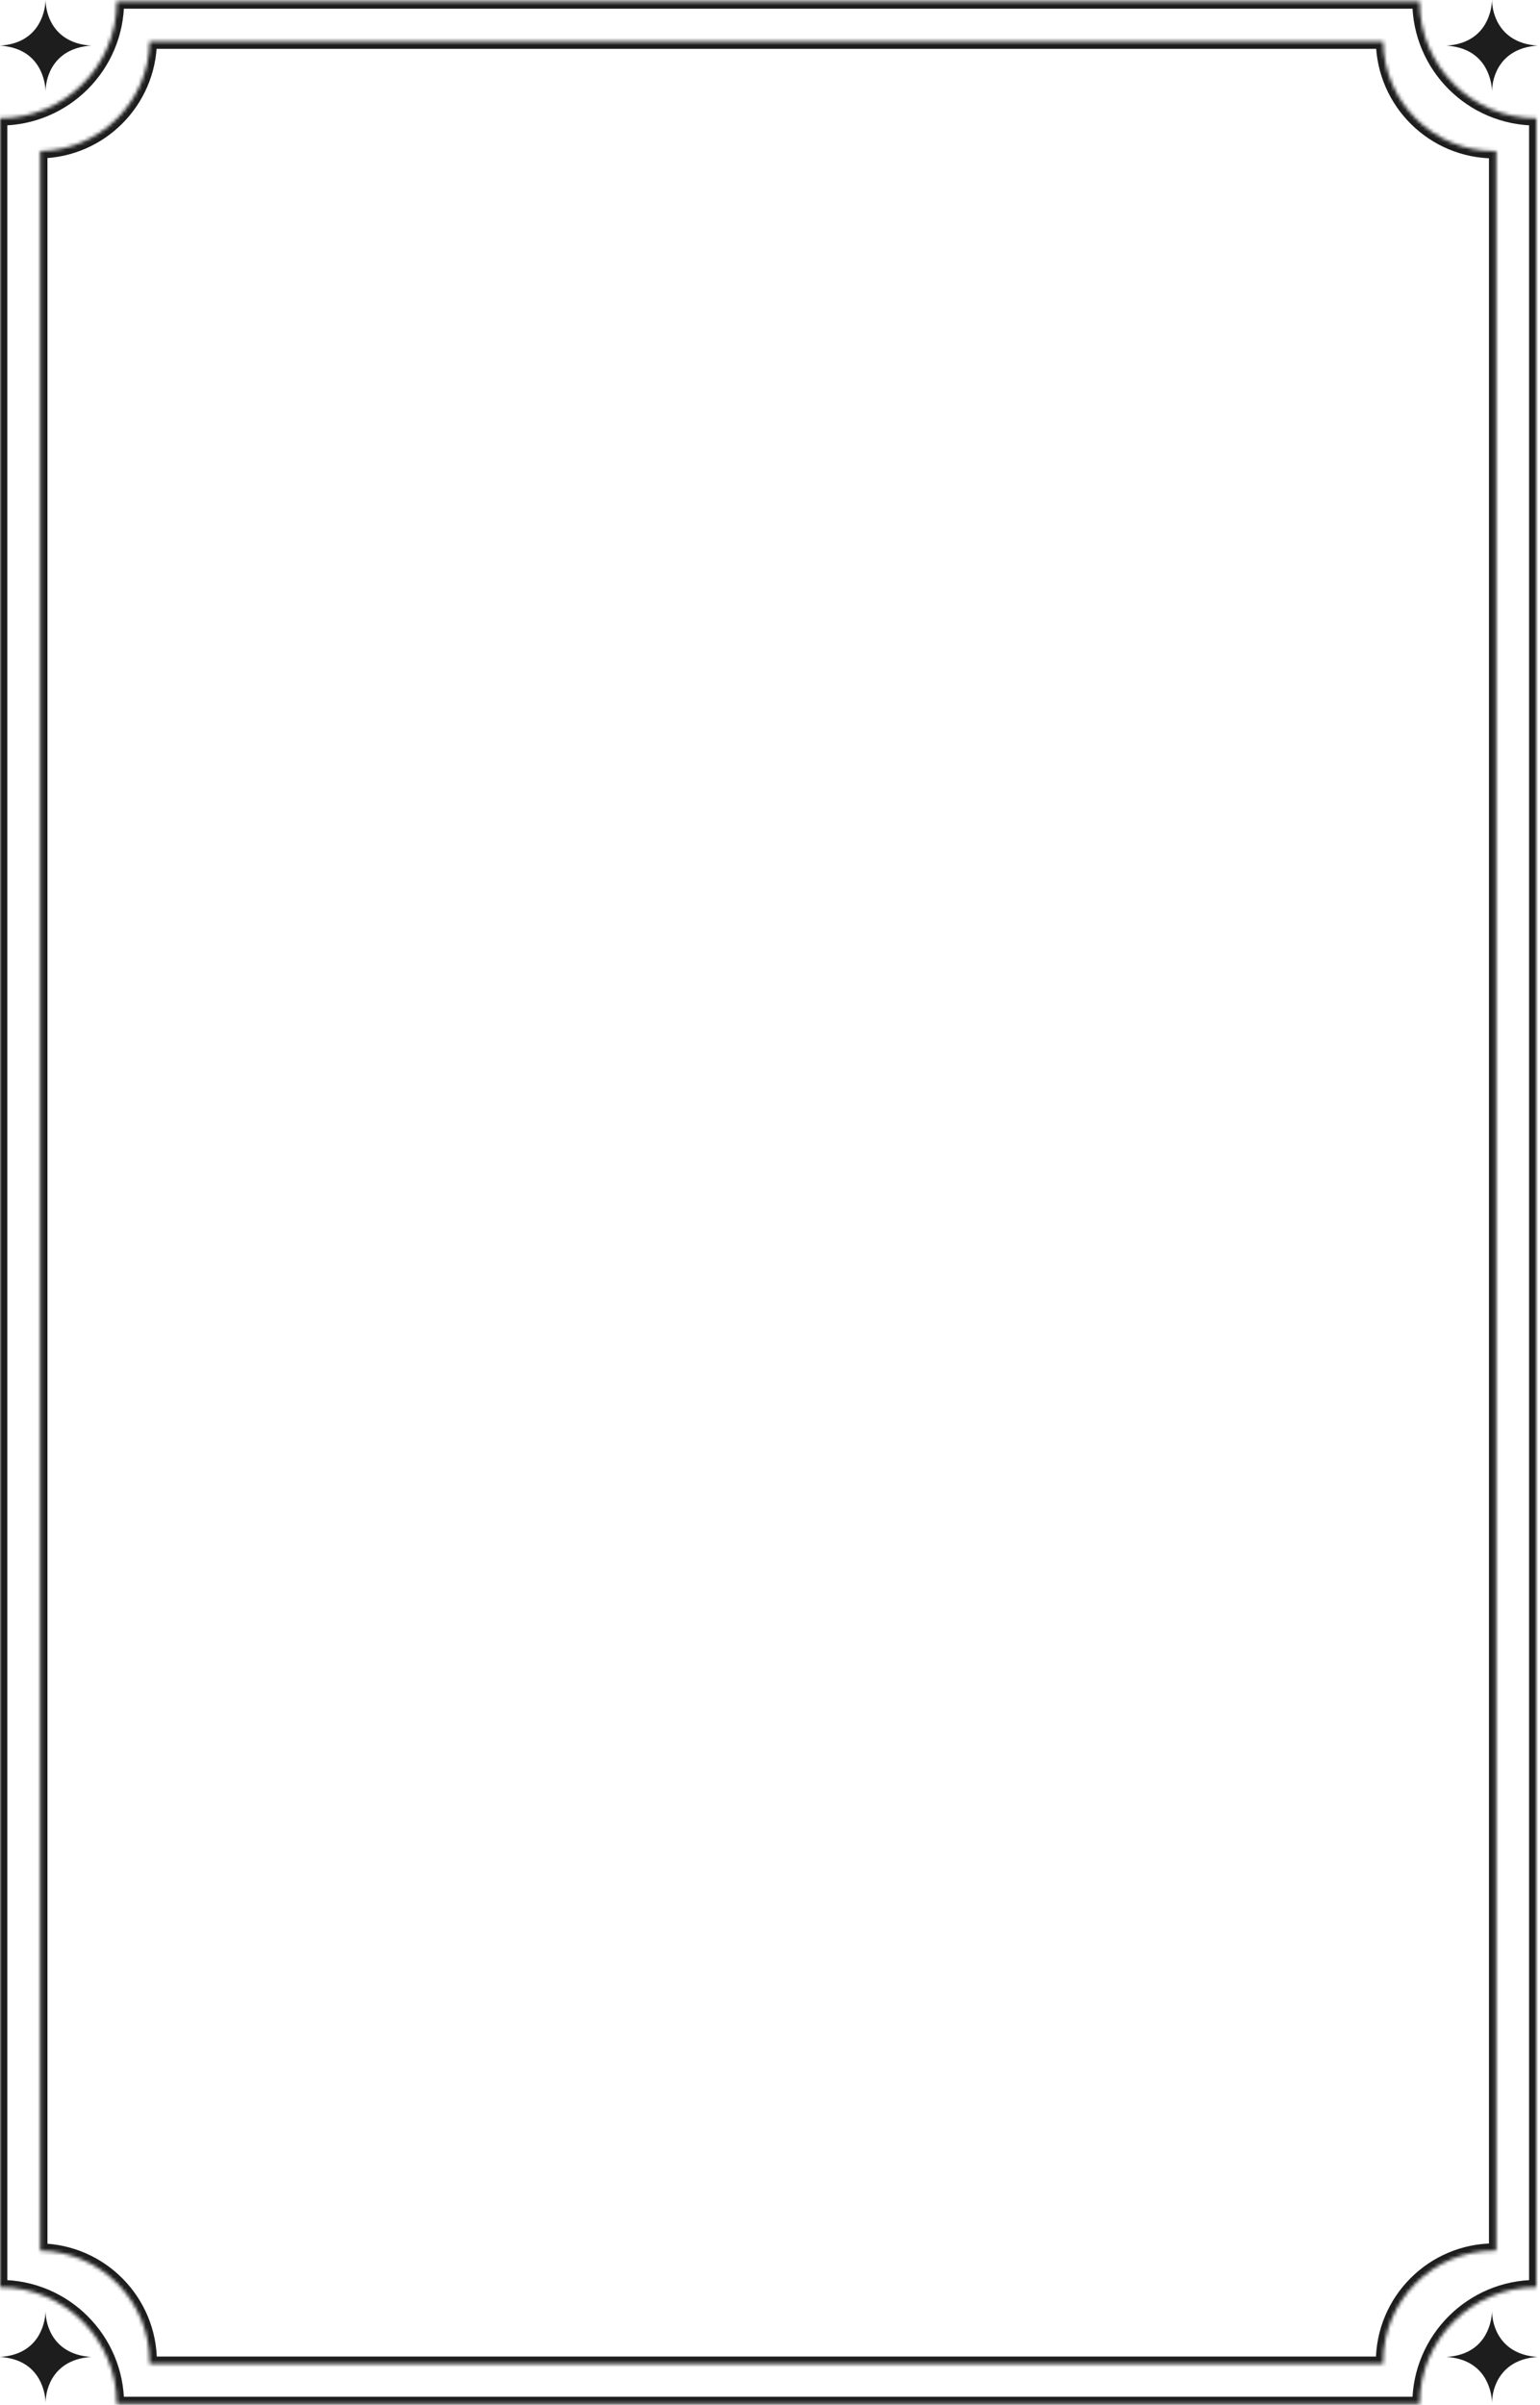 <svg width="428" height="668" viewBox="0 0 428 668" fill="none" xmlns="http://www.w3.org/2000/svg">
<path d="M25.358 12.678C14.935 12.022 12.678 4 12.678 0C12.5 4 10.424 12.022 0.002 12.678C10.424 13.334 12.5 21.356 12.678 25.356C12.678 21.356 14.935 13.334 25.358 12.678Z" fill="#1D1D1D"/>
<path d="M427.358 12.678C416.935 12.022 414.678 4 414.678 0C414.5 4 412.424 12.022 402.002 12.678C412.424 13.334 414.5 21.356 414.678 25.356C414.678 21.356 416.935 13.334 427.358 12.678Z" fill="#1D1D1D"/>
<path d="M25.358 654.678C14.935 654.022 12.678 646 12.678 642C12.5 646 10.424 654.022 0.002 654.678C10.424 655.334 12.5 663.356 12.678 667.356C12.678 663.356 14.935 655.334 25.358 654.678Z" fill="#1D1D1D"/>
<path d="M427.358 654.678C416.935 654.022 414.678 646 414.678 642C414.5 646 412.424 654.022 402.002 654.678C412.424 655.334 414.5 663.356 414.678 667.356C414.678 663.356 416.935 655.334 427.358 654.678Z" fill="#1D1D1D"/>
<mask id="path-5-inside-1_369_3107" fill="white">
<path fill-rule="evenodd" clip-rule="evenodd" d="M394.539 0.389H32.458C32.458 18.313 17.927 32.843 0.003 32.843H0V635.305C0.001 635.305 0.002 635.305 0.003 635.305C17.927 635.305 32.458 649.836 32.458 667.76H394.539C394.539 649.836 409.07 635.305 426.995 635.305H426.995V32.843H426.995C409.07 32.843 394.54 18.313 394.539 0.389Z"/>
</mask>
<path d="M32.458 0.389V-1.64H30.43L30.43 0.389L32.458 0.389ZM394.539 0.389L396.568 0.389L396.567 -1.64H394.539V0.389ZM0 32.843V30.815H-2.028V32.843H0ZM0 635.305H-2.028V637.333H0V635.305ZM32.458 667.76H30.43V669.789H32.458V667.76ZM394.539 667.76V669.789H396.568V667.76H394.539ZM426.995 635.305V637.333H429.024V635.305H426.995ZM426.995 32.843H429.024V30.815H426.995V32.843ZM32.458 2.417H394.539V-1.64H32.458V2.417ZM0.003 34.872C19.047 34.872 34.486 19.433 34.487 0.389L30.43 0.389C30.429 17.193 16.807 30.815 0.003 30.815V34.872ZM0 34.872H0.003V30.815H0V34.872ZM2.028 635.305V32.843H-2.028V635.305H2.028ZM0 637.333C1.67885e-06 637.333 3.3577e-06 637.333 5.03655e-06 637.333C6.7154e-06 637.333 8.39425e-06 637.333 1.00731e-05 637.333C1.17519e-05 637.333 1.34308e-05 637.333 1.51096e-05 637.333C1.67885e-05 637.333 1.84673e-05 637.333 2.01462e-05 637.333C2.1825e-05 637.333 2.35039e-05 637.333 2.51827e-05 637.333C2.68616e-05 637.333 2.85404e-05 637.333 3.02193e-05 637.333C3.18981e-05 637.333 3.3577e-05 637.333 3.52558e-05 637.333C3.69347e-05 637.333 3.86135e-05 637.333 4.02924e-05 637.333C4.19712e-05 637.333 4.36501e-05 637.333 4.53289e-05 637.333C4.70078e-05 637.333 4.86866e-05 637.333 5.03655e-05 637.333C5.20443e-05 637.333 5.37232e-05 637.333 5.5402e-05 637.333C5.70809e-05 637.333 5.87597e-05 637.333 6.04386e-05 637.333C6.21174e-05 637.333 6.37963e-05 637.333 6.54751e-05 637.333C6.7154e-05 637.333 6.88328e-05 637.333 7.05117e-05 637.333C7.21905e-05 637.333 7.38694e-05 637.333 7.55482e-05 637.333C7.72271e-05 637.333 7.89059e-05 637.333 8.05848e-05 637.333C8.22636e-05 637.333 8.39425e-05 637.333 8.56213e-05 637.333C8.73002e-05 637.333 8.8979e-05 637.333 9.06579e-05 637.333C9.23367e-05 637.333 9.40156e-05 637.333 9.56944e-05 637.333C9.73733e-05 637.333 9.90521e-05 637.333 0 637.333C0 637.333 0 637.333 0 637.333C0 637.333 0 637.333 0 637.333C0 637.333 0 637.333 0 637.333C0 637.333 0 637.333 0 637.333C0 637.333 0 637.333 0 637.333C0 637.333 0 637.333 0 637.333C0 637.333 0 637.333 0 637.333C0 637.333 0 637.333 0 637.333C0 637.333 0 637.333 0 637.333C0 637.333 0 637.333 0 637.333C0 637.333 0 637.333 0 637.333C0 637.333 0 637.333 0 637.333C0 637.333 0 637.333 0 637.333C0 637.333 0 637.333 0 637.333C0 637.333 0 637.333 0 637.333C0 637.333 0 637.333 0 637.333C0 637.333 0 637.333 0 637.333C0 637.333 0 637.333 0 637.333C0 637.333 0 637.333 0 637.333C0 637.333 0 637.333 0 637.333C0 637.333 0 637.333 0 637.333C0 637.333 0 637.333 0 637.333C0 637.333 0 637.333 0 637.333C0 637.333 0 637.333 0 637.333C0 637.333 0 637.333 0 637.333C0 637.333 0 637.333 0 637.333C0 637.333 0 637.333 0 637.333C0 637.333 0 637.333 0 637.333C0 637.333 0 637.333 0 637.333C0 637.333 0 637.333 0 637.333C0 637.333 0 637.333 0 637.333C0 637.333 0 637.333 0 637.333C0 637.333 0 637.333 0 637.333C0 637.333 0 637.333 0 637.333C0 637.333 0 637.333 0 637.333C0 637.333 0 637.333 0 637.333C0 637.333 0 637.333 0 637.333C0 637.333 0 637.333 0 637.333C0 637.333 0 637.333 0 637.333C0 637.333 0 637.333 0 637.333C0 637.333 0 637.333 0 637.333C0 637.333 0 637.333 0 637.333C0 637.333 0 637.333 0 637.333C0 637.333 0 637.333 0 637.333C0 637.333 0 637.333 0 637.333C0 637.333 0 637.333 0 637.333C0 637.333 0 637.333 0 637.333C0 637.333 0 637.333 0 637.333C0 637.333 0 637.333 0 637.333C0 637.333 0 637.333 0 637.333C0 637.333 0 637.333 0 637.333C0 637.333 0 637.333 0 637.333C0 637.333 0 637.333 0 637.333C0 637.333 0 637.333 0 637.333C0 637.333 0 637.333 0 637.333C0 637.333 0 637.333 0 637.333C0 637.333 0 637.333 0 637.333C0 637.333 0 637.333 0 637.333C0 637.333 0 637.333 0 637.333C0 637.333 0 637.333 0 637.333C0 637.333 0 637.333 0 637.333C0 637.333 0 637.333 0 637.333C0 637.333 0 637.333 0 637.333C0 637.333 0 637.333 0 637.333C0 637.333 0 637.333 0 637.333C0 637.333 0 637.333 0 637.333C0 637.333 0 637.333 0 637.333C0 637.333 0 637.333 0 637.333C0 637.333 0 637.333 0 637.333C0 637.333 0 637.333 0 637.333C0 637.333 0 637.333 0 637.333C0 637.333 0 637.333 0 637.333C0 637.333 0 637.333 0 637.333C0 637.333 0 637.333 0 637.333C0 637.333 0 637.333 0 637.333C0 637.333 0 637.333 0 637.333C0 637.333 0 637.333 0 637.333C0 637.333 0 637.333 0 637.333C0 637.333 0 637.333 0 637.333C0.001 637.333 0.001 637.333 0.001 637.333C0.001 637.333 0.001 637.333 0.001 637.333C0.001 637.333 0.001 637.333 0.001 637.333C0.001 637.333 0.001 637.333 0.001 637.333C0.001 637.333 0.001 637.333 0.001 637.333C0.001 637.333 0.001 637.333 0.001 637.333C0.001 637.333 0.001 637.333 0.001 637.333C0.001 637.333 0.001 637.333 0.001 637.333C0.001 637.333 0.001 637.333 0.001 637.333C0.001 637.333 0.001 637.333 0.001 637.333C0.001 637.333 0.001 637.333 0.001 637.333C0.001 637.333 0.001 637.333 0.001 637.333C0.001 637.333 0.001 637.333 0.001 637.333C0.001 637.333 0.001 637.333 0.001 637.333C0.001 637.333 0.001 637.333 0.001 637.333C0.001 637.333 0.001 637.333 0.001 637.333C0.001 637.333 0.001 637.333 0.001 637.333C0.001 637.333 0.001 637.333 0.001 637.333C0.001 637.333 0.001 637.333 0.001 637.333C0.001 637.333 0.001 637.333 0.001 637.333C0.001 637.333 0.001 637.333 0.001 637.333C0.001 637.333 0.001 637.333 0.001 637.333C0.001 637.333 0.001 637.333 0.001 637.333C0.001 637.333 0.001 637.333 0.001 637.333C0.001 637.333 0.001 637.333 0.001 637.333C0.001 637.333 0.001 637.333 0.001 637.333C0.001 637.333 0.001 637.333 0.001 637.333C0.001 637.333 0.001 637.333 0.001 637.333C0.001 637.333 0.001 637.333 0.001 637.333C0.001 637.333 0.001 637.333 0.001 637.333C0.001 637.333 0.001 637.333 0.001 637.333C0.001 637.333 0.001 637.333 0.001 637.333C0.001 637.333 0.001 637.333 0.001 637.333C0.001 637.333 0.001 637.333 0.001 637.333C0.001 637.333 0.001 637.333 0.001 637.333C0.001 637.333 0.001 637.333 0.001 637.333C0.001 637.333 0.001 637.333 0.001 637.333C0.001 637.333 0.001 637.333 0.001 637.333C0.001 637.333 0.001 637.333 0.001 637.333C0.001 637.333 0.001 637.333 0.001 637.333C0.001 637.333 0.001 637.333 0.001 637.333C0.001 637.333 0.001 637.333 0.001 637.333C0.001 637.333 0.001 637.333 0.001 637.333C0.001 637.333 0.001 637.333 0.001 637.333C0.001 637.333 0.001 637.333 0.001 637.333C0.001 637.333 0.001 637.333 0.001 637.333C0.001 637.333 0.001 637.333 0.001 637.333C0.001 637.333 0.001 637.333 0.001 637.333C0.001 637.333 0.001 637.333 0.001 637.333C0.001 637.333 0.001 637.333 0.001 637.333C0.001 637.333 0.001 637.333 0.001 637.333C0.001 637.333 0.001 637.333 0.001 637.333C0.001 637.333 0.001 637.333 0.001 637.333C0.001 637.333 0.001 637.333 0.001 637.333C0.001 637.333 0.001 637.333 0.001 637.333C0.001 637.333 0.001 637.333 0.001 637.333C0.001 637.333 0.001 637.333 0.001 637.333C0.001 637.333 0.001 637.333 0.001 637.333C0.001 637.333 0.001 637.333 0.001 637.333C0.001 637.333 0.001 637.333 0.001 637.333C0.001 637.333 0.001 637.333 0.001 637.333C0.001 637.333 0.001 637.333 0.001 637.333C0.001 637.333 0.001 637.333 0.001 637.333C0.001 637.333 0.001 637.333 0.001 637.333C0.001 637.333 0.001 637.333 0.001 637.333C0.001 637.333 0.001 637.333 0.001 637.333C0.001 637.333 0.001 637.333 0.001 637.333C0.001 637.333 0.001 637.333 0.001 637.333C0.001 637.333 0.001 637.333 0.001 637.333C0.001 637.333 0.001 637.333 0.001 637.333C0.001 637.333 0.001 637.333 0.001 637.333C0.001 637.333 0.001 637.333 0.001 637.333C0.001 637.333 0.001 637.333 0.001 637.333C0.001 637.333 0.001 637.333 0.001 637.333C0.001 637.333 0.001 637.333 0.001 637.333C0.001 637.333 0.001 637.333 0.001 637.333C0.001 637.333 0.001 637.333 0.001 637.333C0.001 637.333 0.001 637.333 0.001 637.333C0.001 637.333 0.001 637.333 0.001 637.333C0.001 637.333 0.001 637.333 0.001 637.333C0.001 637.333 0.001 637.333 0.001 637.333C0.001 637.333 0.001 637.333 0.001 637.333C0.001 637.333 0.001 637.333 0.001 637.333C0.001 637.333 0.001 637.333 0.001 637.333C0.001 637.333 0.001 637.333 0.001 637.333C0.001 637.333 0.001 637.333 0.001 637.333C0.001 637.333 0.001 637.333 0.001 637.333C0.001 637.333 0.001 637.333 0.001 637.333C0.001 637.333 0.001 637.333 0.001 637.333C0.001 637.333 0.001 637.333 0.001 637.333C0.001 637.333 0.001 637.333 0.001 637.333C0.001 637.333 0.001 637.333 0.001 637.333C0.001 637.333 0.001 637.333 0.001 637.333C0.001 637.333 0.001 637.333 0.001 637.333C0.001 637.333 0.001 637.333 0.001 637.333C0.001 637.333 0.001 637.333 0.001 637.333C0.001 637.333 0.001 637.333 0.001 637.333C0.001 637.333 0.001 637.333 0.001 637.333C0.001 637.333 0.001 637.333 0.001 637.333C0.001 637.333 0.001 637.333 0.001 637.333C0.001 637.333 0.001 637.333 0.001 637.333C0.001 637.333 0.001 637.333 0.001 637.333C0.001 637.333 0.001 637.333 0.001 637.333C0.001 637.333 0.001 637.333 0.001 637.333C0.001 637.333 0.001 637.333 0.001 637.333C0.001 637.333 0.001 637.333 0.001 637.333C0.001 637.333 0.001 637.333 0.001 637.333C0.001 637.333 0.001 637.333 0.001 637.333C0.001 637.333 0.001 637.333 0.001 637.333C0.001 637.333 0.001 637.333 0.001 637.333C0.001 637.333 0.001 637.333 0.001 637.333C0.001 637.333 0.001 637.333 0.001 637.333C0.001 637.333 0.001 637.333 0.001 637.333C0.001 637.333 0.001 637.333 0.001 637.333C0.001 637.333 0.001 637.333 0.001 637.333C0.001 637.333 0.001 637.333 0.001 637.333C0.001 637.333 0.001 637.333 0.001 637.333C0.001 637.333 0.001 637.333 0.001 637.333C0.001 637.333 0.001 637.333 0.001 637.333C0.001 637.333 0.001 637.333 0.001 637.333C0.001 637.333 0.001 637.333 0.001 637.333C0.001 637.333 0.001 637.333 0.001 637.333C0.001 637.333 0.001 637.333 0.001 637.333C0.001 637.333 0.001 637.333 0.001 637.333C0.001 637.333 0.001 637.333 0.001 637.333C0.001 637.333 0.001 637.333 0.001 637.333C0.001 637.333 0.001 637.333 0.001 637.333C0.001 637.333 0.001 637.333 0.001 637.333C0.001 637.333 0.001 637.333 0.001 637.333C0.001 637.333 0.001 637.333 0.001 637.333C0.001 637.333 0.001 637.333 0.001 637.333C0.001 637.333 0.001 637.333 0.001 637.333C0.001 637.333 0.001 637.333 0.001 637.333C0.001 637.333 0.001 637.333 0.001 637.333C0.001 637.333 0.001 637.333 0.001 637.333C0.001 637.333 0.001 637.333 0.001 637.333C0.001 637.333 0.001 637.333 0.001 637.333C0.001 637.333 0.001 637.333 0.001 637.333C0.001 637.333 0.001 637.333 0.001 637.333C0.001 637.333 0.001 637.333 0.001 637.333C0.001 637.333 0.001 637.333 0.001 637.333C0.001 637.333 0.001 637.333 0.001 637.333C0.001 637.333 0.001 637.333 0.001 637.333C0.001 637.333 0.001 637.333 0.001 637.333C0.001 637.333 0.001 637.333 0.001 637.333C0.001 637.333 0.001 637.333 0.001 637.333C0.001 637.333 0.001 637.333 0.001 637.333C0.001 637.333 0.001 637.333 0.001 637.333C0.001 637.333 0.001 637.333 0.001 637.333C0.001 637.333 0.001 637.333 0.001 637.333C0.001 637.333 0.001 637.333 0.001 637.333C0.001 637.333 0.001 637.333 0.001 637.333C0.001 637.333 0.001 637.333 0.001 637.333C0.001 637.333 0.001 637.333 0.001 637.333C0.001 637.333 0.001 637.333 0.001 637.333C0.001 637.333 0.001 637.333 0.001 637.333C0.001 637.333 0.001 637.333 0.001 637.333C0.001 637.333 0.001 637.333 0.001 637.333C0.001 637.333 0.001 637.333 0.001 637.333C0.001 637.333 0.001 637.333 0.001 637.333C0.001 637.333 0.001 637.333 0.001 637.333C0.001 637.333 0.001 637.333 0.001 637.333C0.001 637.333 0.001 637.333 0.001 637.333C0.001 637.333 0.001 637.333 0.001 637.333C0.001 637.333 0.001 637.333 0.001 637.333C0.001 637.333 0.001 637.333 0.001 637.333C0.001 637.333 0.001 637.333 0.001 637.333C0.001 637.333 0.001 637.333 0.001 637.333C0.001 637.333 0.001 637.333 0.001 637.333C0.001 637.333 0.001 637.333 0.001 637.333C0.001 637.333 0.001 637.333 0.001 637.333C0.001 637.333 0.001 637.333 0.001 637.333C0.001 637.333 0.001 637.333 0.001 637.333C0.001 637.333 0.001 637.333 0.001 637.333C0.001 637.333 0.001 637.333 0.001 637.333C0.001 637.333 0.001 637.333 0.001 637.333C0.001 637.333 0.001 637.333 0.001 637.333C0.001 637.333 0.001 637.333 0.001 637.333C0.001 637.333 0.001 637.333 0.001 637.333C0.001 637.333 0.001 637.333 0.001 637.333C0.001 637.333 0.001 637.333 0.001 637.333C0.001 637.333 0.001 637.333 0.001 637.333C0.001 637.333 0.001 637.333 0.001 637.333C0.001 637.333 0.001 637.333 0.001 637.333C0.001 637.333 0.001 637.333 0.001 637.333C0.001 637.333 0.001 637.333 0.001 637.333C0.001 637.333 0.001 637.333 0.001 637.333C0.001 637.333 0.001 637.333 0.001 637.333C0.001 637.333 0.001 637.333 0.001 637.333C0.001 637.333 0.001 637.333 0.001 637.333C0.001 637.333 0.001 637.333 0.001 637.333C0.001 637.333 0.001 637.333 0.001 637.333C0.001 637.333 0.001 637.333 0.001 637.333C0.001 637.333 0.001 637.333 0.001 637.333C0.001 637.333 0.001 637.333 0.001 637.333C0.001 637.333 0.001 637.333 0.001 637.333C0.001 637.333 0.001 637.333 0.001 637.333C0.001 637.333 0.001 637.333 0.001 637.333C0.001 637.333 0.001 637.333 0.002 637.333C0.002 637.333 0.002 637.333 0.002 637.333C0.002 637.333 0.002 637.333 0.002 637.333C0.002 637.333 0.002 637.333 0.002 637.333C0.002 637.333 0.002 637.333 0.002 637.333C0.002 637.333 0.002 637.333 0.002 637.333C0.002 637.333 0.002 637.333 0.002 637.333C0.002 637.333 0.002 637.333 0.002 637.333C0.002 637.333 0.002 637.333 0.002 637.333C0.002 637.333 0.002 637.333 0.002 637.333C0.002 637.333 0.002 637.333 0.002 637.333C0.002 637.333 0.002 637.333 0.002 637.333C0.002 637.333 0.002 637.333 0.002 637.333C0.002 637.333 0.002 637.333 0.002 637.333C0.002 637.333 0.002 637.333 0.002 637.333C0.002 637.333 0.002 637.333 0.002 637.333C0.002 637.333 0.002 637.333 0.002 637.333C0.002 637.333 0.002 637.333 0.002 637.333C0.002 637.333 0.002 637.333 0.002 637.333C0.002 637.333 0.002 637.333 0.002 637.333C0.002 637.333 0.002 637.333 0.002 637.333C0.002 637.333 0.002 637.333 0.002 637.333C0.002 637.333 0.002 637.333 0.002 637.333C0.002 637.333 0.002 637.333 0.002 637.333C0.002 637.333 0.002 637.333 0.002 637.333C0.002 637.333 0.002 637.333 0.002 637.333C0.002 637.333 0.002 637.333 0.002 637.333C0.002 637.333 0.002 637.333 0.002 637.333C0.002 637.333 0.002 637.333 0.002 637.333C0.002 637.333 0.002 637.333 0.002 637.333C0.002 637.333 0.002 637.333 0.002 637.333C0.002 637.333 0.002 637.333 0.002 637.333C0.002 637.333 0.002 637.333 0.002 637.333C0.002 637.333 0.002 637.333 0.002 637.333C0.002 637.333 0.002 637.333 0.002 637.333C0.002 637.333 0.002 637.333 0.002 637.333C0.002 637.333 0.002 637.333 0.002 637.333C0.002 637.333 0.002 637.333 0.002 637.333C0.002 637.333 0.002 637.333 0.002 637.333C0.002 637.333 0.002 637.333 0.002 637.333C0.002 637.333 0.002 637.333 0.002 637.333C0.002 637.333 0.002 637.333 0.002 637.333C0.002 637.333 0.002 637.333 0.002 637.333C0.002 637.333 0.002 637.333 0.002 637.333C0.002 637.333 0.002 637.333 0.002 637.333C0.002 637.333 0.002 637.333 0.002 637.333C0.002 637.333 0.002 637.333 0.002 637.333C0.002 637.333 0.002 637.333 0.002 637.333C0.002 637.333 0.002 637.333 0.002 637.333C0.002 637.333 0.002 637.333 0.002 637.333C0.002 637.333 0.002 637.333 0.002 637.333C0.002 637.333 0.002 637.333 0.002 637.333C0.002 637.333 0.002 637.333 0.002 637.333C0.002 637.333 0.002 637.333 0.002 637.333C0.002 637.333 0.002 637.333 0.002 637.333C0.002 637.333 0.002 637.333 0.002 637.333C0.002 637.333 0.002 637.333 0.002 637.333C0.002 637.333 0.002 637.333 0.002 637.333C0.002 637.333 0.002 637.333 0.002 637.333C0.002 637.333 0.002 637.333 0.002 637.333C0.002 637.333 0.002 637.333 0.002 637.333C0.002 637.333 0.002 637.333 0.002 637.333C0.002 637.333 0.002 637.333 0.002 637.333C0.002 637.333 0.002 637.333 0.002 637.333C0.002 637.333 0.002 637.333 0.002 637.333C0.002 637.333 0.002 637.333 0.002 637.333C0.002 637.333 0.002 637.333 0.002 637.333C0.002 637.333 0.002 637.333 0.002 637.333C0.002 637.333 0.002 637.333 0.002 637.333C0.002 637.333 0.002 637.333 0.002 637.333C0.002 637.333 0.002 637.333 0.002 637.333C0.002 637.333 0.002 637.333 0.002 637.333C0.002 637.333 0.002 637.333 0.002 637.333C0.002 637.333 0.002 637.333 0.002 637.333C0.002 637.333 0.002 637.333 0.002 637.333C0.002 637.333 0.002 637.333 0.002 637.333C0.002 637.333 0.002 637.333 0.002 637.333C0.002 637.333 0.002 637.333 0.002 637.333C0.002 637.333 0.002 637.333 0.002 637.333C0.002 637.333 0.002 637.333 0.002 637.333C0.002 637.333 0.002 637.333 0.002 637.333C0.002 637.333 0.002 637.333 0.002 637.333C0.002 637.333 0.002 637.333 0.002 637.333C0.002 637.333 0.002 637.333 0.002 637.333C0.002 637.333 0.002 637.333 0.002 637.333C0.002 637.333 0.002 637.333 0.002 637.333C0.002 637.333 0.002 637.333 0.002 637.333C0.002 637.333 0.002 637.333 0.002 637.333C0.002 637.333 0.002 637.333 0.002 637.333C0.002 637.333 0.002 637.333 0.002 637.333C0.002 637.333 0.002 637.333 0.002 637.333C0.002 637.333 0.002 637.333 0.002 637.333C0.002 637.333 0.002 637.333 0.002 637.333C0.002 637.333 0.002 637.333 0.002 637.333C0.002 637.333 0.002 637.333 0.002 637.333C0.002 637.333 0.002 637.333 0.002 637.333C0.002 637.333 0.002 637.333 0.002 637.333C0.002 637.333 0.002 637.333 0.002 637.333C0.002 637.333 0.002 637.333 0.002 637.333C0.002 637.333 0.002 637.333 0.002 637.333C0.002 637.333 0.002 637.333 0.002 637.333C0.002 637.333 0.002 637.333 0.002 637.333C0.002 637.333 0.002 637.333 0.002 637.333C0.002 637.333 0.002 637.333 0.002 637.333C0.002 637.333 0.002 637.333 0.002 637.333C0.002 637.333 0.002 637.333 0.002 637.333C0.002 637.333 0.002 637.333 0.002 637.333C0.002 637.333 0.002 637.333 0.002 637.333C0.002 637.333 0.002 637.333 0.002 637.333C0.002 637.333 0.002 637.333 0.002 637.333C0.002 637.333 0.002 637.333 0.002 637.333C0.002 637.333 0.002 637.333 0.002 637.333C0.002 637.333 0.002 637.333 0.002 637.333C0.002 637.333 0.002 637.333 0.002 637.333C0.002 637.333 0.002 637.333 0.002 637.333C0.002 637.333 0.002 637.333 0.002 637.333C0.002 637.333 0.002 637.333 0.002 637.333C0.002 637.333 0.002 637.333 0.002 637.333C0.002 637.333 0.002 637.333 0.002 637.333C0.002 637.333 0.002 637.333 0.002 637.333C0.002 637.333 0.002 637.333 0.002 637.333C0.002 637.333 0.002 637.333 0.002 637.333C0.002 637.333 0.002 637.333 0.002 637.333C0.002 637.333 0.002 637.333 0.002 637.333C0.002 637.333 0.002 637.333 0.002 637.333C0.002 637.333 0.002 637.333 0.002 637.333C0.002 637.333 0.002 637.333 0.002 637.333C0.002 637.333 0.002 637.333 0.002 637.333C0.002 637.333 0.002 637.333 0.002 637.333C0.002 637.333 0.002 637.333 0.002 637.333C0.002 637.333 0.002 637.333 0.002 637.333C0.002 637.333 0.002 637.333 0.002 637.333C0.002 637.333 0.002 637.333 0.002 637.333C0.002 637.333 0.002 637.333 0.002 637.333C0.002 637.333 0.002 637.333 0.002 637.333C0.002 637.333 0.002 637.333 0.002 637.333C0.002 637.333 0.002 637.333 0.002 637.333C0.002 637.333 0.002 637.333 0.002 637.333C0.002 637.333 0.002 637.333 0.002 637.333C0.002 637.333 0.002 637.333 0.002 637.333C0.002 637.333 0.002 637.333 0.002 637.333C0.002 637.333 0.002 637.333 0.002 637.333C0.002 637.333 0.002 637.333 0.002 637.333C0.002 637.333 0.002 637.333 0.002 637.333C0.002 637.333 0.002 637.333 0.002 637.333C0.002 637.333 0.002 637.333 0.002 637.333C0.002 637.333 0.002 637.333 0.002 637.333C0.002 637.333 0.002 637.333 0.002 637.333C0.002 637.333 0.002 637.333 0.002 637.333C0.002 637.333 0.002 637.333 0.002 637.333C0.002 637.333 0.002 637.333 0.002 637.333C0.002 637.333 0.002 637.333 0.002 637.333C0.002 637.333 0.002 637.333 0.002 637.333C0.002 637.333 0.002 637.333 0.002 637.333C0.002 637.333 0.002 637.333 0.002 637.333C0.002 637.333 0.002 637.333 0.002 637.333C0.002 637.333 0.002 637.333 0.002 637.333C0.002 637.333 0.002 637.333 0.002 637.333C0.002 637.333 0.002 637.333 0.002 637.333C0.002 637.333 0.002 637.333 0.002 637.333C0.002 637.333 0.002 637.333 0.002 637.333C0.002 637.333 0.002 637.333 0.002 637.333C0.002 637.333 0.002 637.333 0.002 637.333C0.002 637.333 0.002 637.333 0.002 637.333C0.002 637.333 0.002 637.333 0.002 637.333C0.002 637.333 0.002 637.333 0.002 637.333C0.002 637.333 0.002 637.333 0.002 637.333C0.002 637.333 0.002 637.333 0.002 637.333C0.002 637.333 0.002 637.333 0.002 637.333C0.002 637.333 0.002 637.333 0.002 637.333C0.002 637.333 0.002 637.333 0.002 637.333C0.002 637.333 0.002 637.333 0.002 637.333C0.002 637.333 0.002 637.333 0.002 637.333C0.002 637.333 0.002 637.333 0.002 637.333C0.002 637.333 0.002 637.333 0.002 637.333C0.002 637.333 0.002 637.333 0.002 637.333C0.002 637.333 0.002 637.333 0.002 637.333C0.002 637.333 0.002 637.333 0.002 637.333C0.002 637.333 0.002 637.333 0.002 637.333C0.002 637.333 0.002 637.333 0.002 637.333C0.002 637.333 0.002 637.333 0.002 637.333C0.002 637.333 0.002 637.333 0.002 637.333C0.002 637.333 0.002 637.333 0.002 637.333C0.002 637.333 0.002 637.333 0.002 637.333C0.002 637.333 0.002 637.333 0.002 637.333C0.002 637.333 0.002 637.333 0.002 637.333C0.002 637.333 0.002 637.333 0.002 637.333C0.002 637.333 0.002 637.333 0.002 637.333C0.002 637.333 0.002 637.333 0.002 637.333C0.002 637.333 0.002 637.333 0.002 637.333C0.002 637.333 0.002 637.333 0.002 637.333C0.002 637.333 0.002 637.333 0.002 637.333C0.002 637.333 0.002 637.333 0.002 637.333C0.002 637.333 0.002 637.333 0.002 637.333C0.002 637.333 0.002 637.333 0.002 637.333C0.002 637.333 0.002 637.333 0.002 637.333C0.002 637.333 0.002 637.333 0.002 637.333C0.002 637.333 0.002 637.333 0.002 637.333C0.002 637.333 0.002 637.333 0.002 637.333C0.002 637.333 0.003 637.333 0.003 637.333C0.003 637.333 0.003 637.333 0.003 637.333C0.003 637.333 0.003 637.333 0.003 637.333C0.003 637.333 0.003 637.333 0.003 637.333C0.003 637.333 0.003 637.333 0.003 637.333C0.003 637.333 0.003 637.333 0.003 637.333C0.003 637.333 0.003 637.333 0.003 637.333C0.003 637.333 0.003 637.333 0.003 637.333C0.003 637.333 0.003 637.333 0.003 637.333C0.003 637.333 0.003 637.333 0.003 637.333C0.003 637.333 0.003 637.333 0.003 637.333C0.003 637.333 0.003 637.333 0.003 637.333C0.003 637.333 0.003 637.333 0.003 637.333C0.003 637.333 0.003 637.333 0.003 637.333C0.003 637.333 0.003 637.333 0.003 637.333C0.003 637.333 0.003 637.333 0.003 637.333V633.276C0.003 633.276 0.003 633.276 0.003 633.276C0.003 633.276 0.003 633.276 0.003 633.276C0.003 633.276 0.003 633.276 0.003 633.276C0.003 633.276 0.003 633.276 0.003 633.276C0.003 633.276 0.003 633.276 0.003 633.276C0.003 633.276 0.003 633.276 0.003 633.276C0.003 633.276 0.003 633.276 0.003 633.276C0.003 633.276 0.003 633.276 0.003 633.276C0.003 633.276 0.003 633.276 0.003 633.276C0.003 633.276 0.003 633.276 0.003 633.276C0.003 633.276 0.003 633.276 0.003 633.276C0.003 633.276 0.003 633.276 0.003 633.276C0.003 633.276 0.003 633.276 0.003 633.276C0.003 633.276 0.003 633.276 0.003 633.276C0.003 633.276 0.003 633.276 0.003 633.276C0.003 633.276 0.002 633.276 0.002 633.276C0.002 633.276 0.002 633.276 0.002 633.276C0.002 633.276 0.002 633.276 0.002 633.276C0.002 633.276 0.002 633.276 0.002 633.276C0.002 633.276 0.002 633.276 0.002 633.276C0.002 633.276 0.002 633.276 0.002 633.276C0.002 633.276 0.002 633.276 0.002 633.276C0.002 633.276 0.002 633.276 0.002 633.276C0.002 633.276 0.002 633.276 0.002 633.276C0.002 633.276 0.002 633.276 0.002 633.276C0.002 633.276 0.002 633.276 0.002 633.276C0.002 633.276 0.002 633.276 0.002 633.276C0.002 633.276 0.002 633.276 0.002 633.276C0.002 633.276 0.002 633.276 0.002 633.276C0.002 633.276 0.002 633.276 0.002 633.276C0.002 633.276 0.002 633.276 0.002 633.276C0.002 633.276 0.002 633.276 0.002 633.276C0.002 633.276 0.002 633.276 0.002 633.276C0.002 633.276 0.002 633.276 0.002 633.276C0.002 633.276 0.002 633.276 0.002 633.276C0.002 633.276 0.002 633.276 0.002 633.276C0.002 633.276 0.002 633.276 0.002 633.276C0.002 633.276 0.002 633.276 0.002 633.276C0.002 633.276 0.002 633.276 0.002 633.276C0.002 633.276 0.002 633.276 0.002 633.276C0.002 633.276 0.002 633.276 0.002 633.276C0.002 633.276 0.002 633.276 0.002 633.276C0.002 633.276 0.002 633.276 0.002 633.276C0.002 633.276 0.002 633.276 0.002 633.276C0.002 633.276 0.002 633.276 0.002 633.276C0.002 633.276 0.002 633.276 0.002 633.276C0.002 633.276 0.002 633.276 0.002 633.276C0.002 633.276 0.002 633.276 0.002 633.276C0.002 633.276 0.002 633.276 0.002 633.276C0.002 633.276 0.002 633.276 0.002 633.276C0.002 633.276 0.002 633.276 0.002 633.276C0.002 633.276 0.002 633.276 0.002 633.276C0.002 633.276 0.002 633.276 0.002 633.276C0.002 633.276 0.002 633.276 0.002 633.276C0.002 633.276 0.002 633.276 0.002 633.276C0.002 633.276 0.002 633.276 0.002 633.276C0.002 633.276 0.002 633.276 0.002 633.276C0.002 633.276 0.002 633.276 0.002 633.276C0.002 633.276 0.002 633.276 0.002 633.276C0.002 633.276 0.002 633.276 0.002 633.276C0.002 633.276 0.002 633.276 0.002 633.276C0.002 633.276 0.002 633.276 0.002 633.276C0.002 633.276 0.002 633.276 0.002 633.276C0.002 633.276 0.002 633.276 0.002 633.276C0.002 633.276 0.002 633.276 0.002 633.276C0.002 633.276 0.002 633.276 0.002 633.276C0.002 633.276 0.002 633.276 0.002 633.276C0.002 633.276 0.002 633.276 0.002 633.276C0.002 633.276 0.002 633.276 0.002 633.276C0.002 633.276 0.002 633.276 0.002 633.276C0.002 633.276 0.002 633.276 0.002 633.276C0.002 633.276 0.002 633.276 0.002 633.276C0.002 633.276 0.002 633.276 0.002 633.276C0.002 633.276 0.002 633.276 0.002 633.276C0.002 633.276 0.002 633.276 0.002 633.276C0.002 633.276 0.002 633.276 0.002 633.276C0.002 633.276 0.002 633.276 0.002 633.276C0.002 633.276 0.002 633.276 0.002 633.276C0.002 633.276 0.002 633.276 0.002 633.276C0.002 633.276 0.002 633.276 0.002 633.276C0.002 633.276 0.002 633.276 0.002 633.276C0.002 633.276 0.002 633.276 0.002 633.276C0.002 633.276 0.002 633.276 0.002 633.276C0.002 633.276 0.002 633.276 0.002 633.276C0.002 633.276 0.002 633.276 0.002 633.276C0.002 633.276 0.002 633.276 0.002 633.276C0.002 633.276 0.002 633.276 0.002 633.276C0.002 633.276 0.002 633.276 0.002 633.276C0.002 633.276 0.002 633.276 0.002 633.276C0.002 633.276 0.002 633.276 0.002 633.276C0.002 633.276 0.002 633.276 0.002 633.276C0.002 633.276 0.002 633.276 0.002 633.276C0.002 633.276 0.002 633.276 0.002 633.276C0.002 633.276 0.002 633.276 0.002 633.276C0.002 633.276 0.002 633.276 0.002 633.276C0.002 633.276 0.002 633.276 0.002 633.276C0.002 633.276 0.002 633.276 0.002 633.276C0.002 633.276 0.002 633.276 0.002 633.276C0.002 633.276 0.002 633.276 0.002 633.276C0.002 633.276 0.002 633.276 0.002 633.276C0.002 633.276 0.002 633.276 0.002 633.276C0.002 633.276 0.002 633.276 0.002 633.276C0.002 633.276 0.002 633.276 0.002 633.276C0.002 633.276 0.002 633.276 0.002 633.276C0.002 633.276 0.002 633.276 0.002 633.276C0.002 633.276 0.002 633.276 0.002 633.276C0.002 633.276 0.002 633.276 0.002 633.276C0.002 633.276 0.002 633.276 0.002 633.276C0.002 633.276 0.002 633.276 0.002 633.276C0.002 633.276 0.002 633.276 0.002 633.276C0.002 633.276 0.002 633.276 0.002 633.276C0.002 633.276 0.002 633.276 0.002 633.276C0.002 633.276 0.002 633.276 0.002 633.276C0.002 633.276 0.002 633.276 0.002 633.276C0.002 633.276 0.002 633.276 0.002 633.276C0.002 633.276 0.002 633.276 0.002 633.276C0.002 633.276 0.002 633.276 0.002 633.276C0.002 633.276 0.002 633.276 0.002 633.276C0.002 633.276 0.002 633.276 0.002 633.276C0.002 633.276 0.002 633.276 0.002 633.276C0.002 633.276 0.002 633.276 0.002 633.276C0.002 633.276 0.002 633.276 0.002 633.276C0.002 633.276 0.002 633.276 0.002 633.276C0.002 633.276 0.002 633.276 0.002 633.276C0.002 633.276 0.002 633.276 0.002 633.276C0.002 633.276 0.002 633.276 0.002 633.276C0.002 633.276 0.002 633.276 0.002 633.276C0.002 633.276 0.002 633.276 0.002 633.276C0.002 633.276 0.002 633.276 0.002 633.276C0.002 633.276 0.002 633.276 0.002 633.276C0.002 633.276 0.002 633.276 0.002 633.276C0.002 633.276 0.002 633.276 0.002 633.276C0.002 633.276 0.002 633.276 0.002 633.276C0.002 633.276 0.002 633.276 0.002 633.276C0.002 633.276 0.002 633.276 0.002 633.276C0.002 633.276 0.002 633.276 0.002 633.276C0.002 633.276 0.002 633.276 0.002 633.276C0.002 633.276 0.002 633.276 0.002 633.276C0.002 633.276 0.002 633.276 0.002 633.276C0.002 633.276 0.002 633.276 0.002 633.276C0.002 633.276 0.002 633.276 0.002 633.276C0.002 633.276 0.002 633.276 0.002 633.276C0.002 633.276 0.002 633.276 0.002 633.276C0.002 633.276 0.002 633.276 0.002 633.276C0.002 633.276 0.002 633.276 0.002 633.276C0.002 633.276 0.002 633.276 0.002 633.276C0.002 633.276 0.002 633.276 0.002 633.276C0.002 633.276 0.002 633.276 0.002 633.276C0.002 633.276 0.002 633.276 0.002 633.276C0.002 633.276 0.002 633.276 0.002 633.276C0.002 633.276 0.002 633.276 0.002 633.276C0.002 633.276 0.002 633.276 0.002 633.276C0.002 633.276 0.002 633.276 0.002 633.276C0.002 633.276 0.002 633.276 0.002 633.276C0.002 633.276 0.002 633.276 0.002 633.276C0.002 633.276 0.002 633.276 0.002 633.276C0.002 633.276 0.002 633.276 0.002 633.276C0.002 633.276 0.002 633.276 0.002 633.276C0.002 633.276 0.002 633.276 0.002 633.276C0.002 633.276 0.002 633.276 0.002 633.276C0.002 633.276 0.002 633.276 0.002 633.276C0.002 633.276 0.002 633.276 0.002 633.276C0.002 633.276 0.002 633.276 0.002 633.276C0.002 633.276 0.002 633.276 0.002 633.276C0.002 633.276 0.002 633.276 0.002 633.276C0.002 633.276 0.002 633.276 0.002 633.276C0.002 633.276 0.002 633.276 0.002 633.276C0.002 633.276 0.002 633.276 0.002 633.276C0.002 633.276 0.002 633.276 0.002 633.276C0.002 633.276 0.002 633.276 0.002 633.276C0.002 633.276 0.002 633.276 0.002 633.276C0.002 633.276 0.002 633.276 0.002 633.276C0.002 633.276 0.002 633.276 0.002 633.276C0.002 633.276 0.002 633.276 0.002 633.276C0.002 633.276 0.002 633.276 0.002 633.276C0.002 633.276 0.002 633.276 0.002 633.276C0.002 633.276 0.002 633.276 0.002 633.276C0.002 633.276 0.002 633.276 0.002 633.276C0.002 633.276 0.002 633.276 0.002 633.276C0.002 633.276 0.002 633.276 0.002 633.276C0.002 633.276 0.002 633.276 0.002 633.276C0.002 633.276 0.002 633.276 0.002 633.276C0.002 633.276 0.002 633.276 0.002 633.276C0.002 633.276 0.002 633.276 0.002 633.276C0.002 633.276 0.002 633.276 0.002 633.276C0.002 633.276 0.002 633.276 0.002 633.276C0.002 633.276 0.002 633.276 0.002 633.276C0.002 633.276 0.002 633.276 0.002 633.276C0.002 633.276 0.002 633.276 0.002 633.276C0.002 633.276 0.002 633.276 0.002 633.276C0.002 633.276 0.002 633.276 0.002 633.276C0.002 633.276 0.002 633.276 0.002 633.276C0.002 633.276 0.002 633.276 0.002 633.276C0.002 633.276 0.002 633.276 0.002 633.276C0.002 633.276 0.002 633.276 0.002 633.276C0.002 633.276 0.002 633.276 0.002 633.276C0.002 633.276 0.002 633.276 0.002 633.276C0.002 633.276 0.002 633.276 0.002 633.276C0.002 633.276 0.002 633.276 0.002 633.276C0.002 633.276 0.002 633.276 0.002 633.276C0.002 633.276 0.002 633.276 0.002 633.276C0.002 633.276 0.002 633.276 0.002 633.276C0.002 633.276 0.002 633.276 0.002 633.276C0.002 633.276 0.002 633.276 0.002 633.276C0.002 633.276 0.002 633.276 0.002 633.276C0.002 633.276 0.002 633.276 0.002 633.276C0.002 633.276 0.002 633.276 0.002 633.276C0.002 633.276 0.002 633.276 0.002 633.276C0.002 633.276 0.002 633.276 0.002 633.276C0.002 633.276 0.002 633.276 0.002 633.276C0.002 633.276 0.002 633.276 0.002 633.276C0.002 633.276 0.002 633.276 0.002 633.276C0.002 633.276 0.002 633.276 0.002 633.276C0.002 633.276 0.002 633.276 0.002 633.276C0.001 633.276 0.001 633.276 0.001 633.276C0.001 633.276 0.001 633.276 0.001 633.276C0.001 633.276 0.001 633.276 0.001 633.276C0.001 633.276 0.001 633.276 0.001 633.276C0.001 633.276 0.001 633.276 0.001 633.276C0.001 633.276 0.001 633.276 0.001 633.276C0.001 633.276 0.001 633.276 0.001 633.276C0.001 633.276 0.001 633.276 0.001 633.276C0.001 633.276 0.001 633.276 0.001 633.276C0.001 633.276 0.001 633.276 0.001 633.276C0.001 633.276 0.001 633.276 0.001 633.276C0.001 633.276 0.001 633.276 0.001 633.276C0.001 633.276 0.001 633.276 0.001 633.276C0.001 633.276 0.001 633.276 0.001 633.276C0.001 633.276 0.001 633.276 0.001 633.276C0.001 633.276 0.001 633.276 0.001 633.276C0.001 633.276 0.001 633.276 0.001 633.276C0.001 633.276 0.001 633.276 0.001 633.276C0.001 633.276 0.001 633.276 0.001 633.276C0.001 633.276 0.001 633.276 0.001 633.276C0.001 633.276 0.001 633.276 0.001 633.276C0.001 633.276 0.001 633.276 0.001 633.276C0.001 633.276 0.001 633.276 0.001 633.276C0.001 633.276 0.001 633.276 0.001 633.276C0.001 633.276 0.001 633.276 0.001 633.276C0.001 633.276 0.001 633.276 0.001 633.276C0.001 633.276 0.001 633.276 0.001 633.276C0.001 633.276 0.001 633.276 0.001 633.276C0.001 633.276 0.001 633.276 0.001 633.276C0.001 633.276 0.001 633.276 0.001 633.276C0.001 633.276 0.001 633.276 0.001 633.276C0.001 633.276 0.001 633.276 0.001 633.276C0.001 633.276 0.001 633.276 0.001 633.276C0.001 633.276 0.001 633.276 0.001 633.276C0.001 633.276 0.001 633.276 0.001 633.276C0.001 633.276 0.001 633.276 0.001 633.276C0.001 633.276 0.001 633.276 0.001 633.276C0.001 633.276 0.001 633.276 0.001 633.276C0.001 633.276 0.001 633.276 0.001 633.276C0.001 633.276 0.001 633.276 0.001 633.276C0.001 633.276 0.001 633.276 0.001 633.276C0.001 633.276 0.001 633.276 0.001 633.276C0.001 633.276 0.001 633.276 0.001 633.276C0.001 633.276 0.001 633.276 0.001 633.276C0.001 633.276 0.001 633.276 0.001 633.276C0.001 633.276 0.001 633.276 0.001 633.276C0.001 633.276 0.001 633.276 0.001 633.276C0.001 633.276 0.001 633.276 0.001 633.276C0.001 633.276 0.001 633.276 0.001 633.276C0.001 633.276 0.001 633.276 0.001 633.276C0.001 633.276 0.001 633.276 0.001 633.276C0.001 633.276 0.001 633.276 0.001 633.276C0.001 633.276 0.001 633.276 0.001 633.276C0.001 633.276 0.001 633.276 0.001 633.276C0.001 633.276 0.001 633.276 0.001 633.276C0.001 633.276 0.001 633.276 0.001 633.276C0.001 633.276 0.001 633.276 0.001 633.276C0.001 633.276 0.001 633.276 0.001 633.276C0.001 633.276 0.001 633.276 0.001 633.276C0.001 633.276 0.001 633.276 0.001 633.276C0.001 633.276 0.001 633.276 0.001 633.276C0.001 633.276 0.001 633.276 0.001 633.276C0.001 633.276 0.001 633.276 0.001 633.276C0.001 633.276 0.001 633.276 0.001 633.276C0.001 633.276 0.001 633.276 0.001 633.276C0.001 633.276 0.001 633.276 0.001 633.276C0.001 633.276 0.001 633.276 0.001 633.276C0.001 633.276 0.001 633.276 0.001 633.276C0.001 633.276 0.001 633.276 0.001 633.276C0.001 633.276 0.001 633.276 0.001 633.276C0.001 633.276 0.001 633.276 0.001 633.276C0.001 633.276 0.001 633.276 0.001 633.276C0.001 633.276 0.001 633.276 0.001 633.276C0.001 633.276 0.001 633.276 0.001 633.276C0.001 633.276 0.001 633.276 0.001 633.276C0.001 633.276 0.001 633.276 0.001 633.276C0.001 633.276 0.001 633.276 0.001 633.276C0.001 633.276 0.001 633.276 0.001 633.276C0.001 633.276 0.001 633.276 0.001 633.276C0.001 633.276 0.001 633.276 0.001 633.276C0.001 633.276 0.001 633.276 0.001 633.276C0.001 633.276 0.001 633.276 0.001 633.276C0.001 633.276 0.001 633.276 0.001 633.276C0.001 633.276 0.001 633.276 0.001 633.276C0.001 633.276 0.001 633.276 0.001 633.276C0.001 633.276 0.001 633.276 0.001 633.276C0.001 633.276 0.001 633.276 0.001 633.276C0.001 633.276 0.001 633.276 0.001 633.276C0.001 633.276 0.001 633.276 0.001 633.276C0.001 633.276 0.001 633.276 0.001 633.276C0.001 633.276 0.001 633.276 0.001 633.276C0.001 633.276 0.001 633.276 0.001 633.276C0.001 633.276 0.001 633.276 0.001 633.276C0.001 633.276 0.001 633.276 0.001 633.276C0.001 633.276 0.001 633.276 0.001 633.276C0.001 633.276 0.001 633.276 0.001 633.276C0.001 633.276 0.001 633.276 0.001 633.276C0.001 633.276 0.001 633.276 0.001 633.276C0.001 633.276 0.001 633.276 0.001 633.276C0.001 633.276 0.001 633.276 0.001 633.276C0.001 633.276 0.001 633.276 0.001 633.276C0.001 633.276 0.001 633.276 0.001 633.276C0.001 633.276 0.001 633.276 0.001 633.276C0.001 633.276 0.001 633.276 0.001 633.276C0.001 633.276 0.001 633.276 0.001 633.276C0.001 633.276 0.001 633.276 0.001 633.276C0.001 633.276 0.001 633.276 0.001 633.276C0.001 633.276 0.001 633.276 0.001 633.276C0.001 633.276 0.001 633.276 0.001 633.276C0.001 633.276 0.001 633.276 0.001 633.276C0.001 633.276 0.001 633.276 0.001 633.276C0.001 633.276 0.001 633.276 0.001 633.276C0.001 633.276 0.001 633.276 0.001 633.276C0.001 633.276 0.001 633.276 0.001 633.276C0.001 633.276 0.001 633.276 0.001 633.276C0.001 633.276 0.001 633.276 0.001 633.276C0.001 633.276 0.001 633.276 0.001 633.276C0.001 633.276 0.001 633.276 0.001 633.276C0.001 633.276 0.001 633.276 0.001 633.276C0.001 633.276 0.001 633.276 0.001 633.276C0.001 633.276 0.001 633.276 0.001 633.276C0.001 633.276 0.001 633.276 0.001 633.276C0.001 633.276 0.001 633.276 0.001 633.276C0.001 633.276 0.001 633.276 0.001 633.276C0.001 633.276 0.001 633.276 0.001 633.276C0.001 633.276 0.001 633.276 0.001 633.276C0.001 633.276 0.001 633.276 0.001 633.276C0.001 633.276 0.001 633.276 0.001 633.276C0.001 633.276 0.001 633.276 0.001 633.276C0.001 633.276 0.001 633.276 0.001 633.276C0.001 633.276 0.001 633.276 0.001 633.276C0.001 633.276 0.001 633.276 0.001 633.276C0.001 633.276 0.001 633.276 0.001 633.276C0.001 633.276 0.001 633.276 0.001 633.276C0.001 633.276 0.001 633.276 0.001 633.276C0.001 633.276 0.001 633.276 0.001 633.276C0.001 633.276 0.001 633.276 0.001 633.276C0.001 633.276 0.001 633.276 0.001 633.276C0.001 633.276 0.001 633.276 0.001 633.276C0.001 633.276 0.001 633.276 0.001 633.276C0.001 633.276 0.001 633.276 0.001 633.276C0.001 633.276 0.001 633.276 0.001 633.276C0.001 633.276 0.001 633.276 0.001 633.276C0.001 633.276 0.001 633.276 0.001 633.276C0.001 633.276 0.001 633.276 0.001 633.276C0.001 633.276 0.001 633.276 0.001 633.276C0.001 633.276 0.001 633.276 0.001 633.276C0.001 633.276 0.001 633.276 0.001 633.276C0.001 633.276 0.001 633.276 0.001 633.276C0.001 633.276 0.001 633.276 0.001 633.276C0.001 633.276 0.001 633.276 0.001 633.276C0.001 633.276 0.001 633.276 0.001 633.276C0.001 633.276 0.001 633.276 0.001 633.276C0.001 633.276 0.001 633.276 0.001 633.276C0.001 633.276 0.001 633.276 0.001 633.276C0.001 633.276 0.001 633.276 0.001 633.276C0.001 633.276 0.001 633.276 0.001 633.276C0.001 633.276 0.001 633.276 0.001 633.276C0.001 633.276 0.001 633.276 0.001 633.276C0.001 633.276 0.001 633.276 0.001 633.276C0.001 633.276 0.001 633.276 0.001 633.276C0.001 633.276 0.001 633.276 0.001 633.276C0.001 633.276 0.001 633.276 0.001 633.276C0.001 633.276 0.001 633.276 0.001 633.276C0.001 633.276 0.001 633.276 0.001 633.276C0.001 633.276 0.001 633.276 0.001 633.276C0.001 633.276 0.001 633.276 0.001 633.276C0.001 633.276 0.001 633.276 0.001 633.276C0.001 633.276 0.001 633.276 0.001 633.276C0.001 633.276 0.001 633.276 0.001 633.276C0.001 633.276 0.001 633.276 0.001 633.276C0.001 633.276 0.001 633.276 0.001 633.276C0.001 633.276 0.001 633.276 0.001 633.276C0.001 633.276 0.001 633.276 0.001 633.276C0.001 633.276 0.001 633.276 0.001 633.276C0.001 633.276 0.001 633.276 0.001 633.276C0.001 633.276 0.001 633.276 0.001 633.276C0.001 633.276 0.001 633.276 0.001 633.276C0.001 633.276 0.001 633.276 0.001 633.276C0.001 633.276 0.001 633.276 0.001 633.276C0.001 633.276 0.001 633.276 0.001 633.276C0.001 633.276 0.001 633.276 0.001 633.276C0.001 633.276 0.001 633.276 0.001 633.276C0.001 633.276 0.001 633.276 0.001 633.276C0.001 633.276 0.001 633.276 0.001 633.276C0.001 633.276 0.001 633.276 0.001 633.276C0.001 633.276 0.001 633.276 0.001 633.276C0.001 633.276 0.001 633.276 0.001 633.276C0.001 633.276 0.001 633.276 0.001 633.276C0.001 633.276 0.001 633.276 0.001 633.276C0.001 633.276 0.001 633.276 0.001 633.276C0.001 633.276 0.001 633.276 0.001 633.276C0.001 633.276 0.001 633.276 0.001 633.276C0.001 633.276 0.001 633.276 0.001 633.276C0.001 633.276 0.001 633.276 0.001 633.276C0.001 633.276 0.001 633.276 0.001 633.276C0.001 633.276 0.001 633.276 0.001 633.276C0.001 633.276 0.001 633.276 0.001 633.276C0.001 633.276 0.001 633.276 0 633.276C0 633.276 0 633.276 0 633.276C0 633.276 0 633.276 0 633.276C0 633.276 0 633.276 0 633.276C0 633.276 0 633.276 0 633.276C0 633.276 0 633.276 0 633.276C0 633.276 0 633.276 0 633.276C0 633.276 0 633.276 0 633.276C0 633.276 0 633.276 0 633.276C0 633.276 0 633.276 0 633.276C0 633.276 0 633.276 0 633.276C0 633.276 0 633.276 0 633.276C0 633.276 0 633.276 0 633.276C0 633.276 0 633.276 0 633.276C0 633.276 0 633.276 0 633.276C0 633.276 0 633.276 0 633.276C0 633.276 0 633.276 0 633.276C0 633.276 0 633.276 0 633.276C0 633.276 0 633.276 0 633.276C0 633.276 0 633.276 0 633.276C0 633.276 0 633.276 0 633.276C0 633.276 0 633.276 0 633.276C0 633.276 0 633.276 0 633.276C0 633.276 0 633.276 0 633.276C0 633.276 0 633.276 0 633.276C0 633.276 0 633.276 0 633.276C0 633.276 0 633.276 0 633.276C0 633.276 0 633.276 0 633.276C0 633.276 0 633.276 0 633.276C0 633.276 0 633.276 0 633.276C0 633.276 0 633.276 0 633.276C0 633.276 0 633.276 0 633.276C0 633.276 0 633.276 0 633.276C0 633.276 0 633.276 0 633.276C0 633.276 0 633.276 0 633.276C0 633.276 0 633.276 0 633.276C0 633.276 0 633.276 0 633.276C0 633.276 0 633.276 0 633.276C0 633.276 0 633.276 0 633.276C0 633.276 0 633.276 0 633.276C0 633.276 0 633.276 0 633.276C0 633.276 0 633.276 0 633.276C0 633.276 0 633.276 0 633.276C0 633.276 0 633.276 0 633.276C0 633.276 0 633.276 0 633.276C0 633.276 0 633.276 0 633.276C0 633.276 0 633.276 0 633.276C0 633.276 0 633.276 0 633.276C0 633.276 0 633.276 0 633.276C0 633.276 0 633.276 0 633.276C0 633.276 0 633.276 0 633.276C0 633.276 0 633.276 0 633.276C0 633.276 0 633.276 0 633.276C0 633.276 0 633.276 0 633.276C0 633.276 0 633.276 0 633.276C0 633.276 0 633.276 0 633.276C0 633.276 0 633.276 0 633.276C0 633.276 0 633.276 0 633.276C0 633.276 0 633.276 0 633.276C0 633.276 0 633.276 0 633.276C0 633.276 0 633.276 0 633.276C0 633.276 0 633.276 0 633.276C0 633.276 0 633.276 0 633.276C0 633.276 0 633.276 0 633.276C0 633.276 0 633.276 0 633.276C0 633.276 0 633.276 0 633.276C0 633.276 0 633.276 0 633.276C0 633.276 0 633.276 0 633.276C0 633.276 0 633.276 0 633.276C0 633.276 0 633.276 0 633.276C0 633.276 0 633.276 0 633.276C0 633.276 0 633.276 0 633.276C0 633.276 0 633.276 0 633.276C0 633.276 0 633.276 0 633.276C0 633.276 0 633.276 0 633.276C0 633.276 0 633.276 0 633.276C0 633.276 0 633.276 0 633.276C0 633.276 0 633.276 0 633.276C0 633.276 0 633.276 0 633.276C0 633.276 0 633.276 0 633.276C9.90521e-05 633.276 9.73733e-05 633.276 9.56944e-05 633.276C9.40156e-05 633.276 9.23367e-05 633.276 9.06579e-05 633.276C8.8979e-05 633.276 8.73002e-05 633.276 8.56213e-05 633.276C8.39425e-05 633.276 8.22636e-05 633.276 8.05848e-05 633.276C7.89059e-05 633.276 7.72271e-05 633.276 7.55482e-05 633.276C7.38694e-05 633.276 7.21905e-05 633.276 7.05117e-05 633.276C6.88328e-05 633.276 6.7154e-05 633.276 6.54751e-05 633.276C6.37963e-05 633.276 6.21174e-05 633.276 6.04386e-05 633.276C5.87597e-05 633.276 5.70809e-05 633.276 5.5402e-05 633.276C5.37232e-05 633.276 5.20443e-05 633.276 5.03655e-05 633.276C4.86866e-05 633.276 4.70078e-05 633.276 4.53289e-05 633.276C4.36501e-05 633.276 4.19712e-05 633.276 4.02924e-05 633.276C3.86135e-05 633.276 3.69347e-05 633.276 3.52558e-05 633.276C3.3577e-05 633.276 3.18981e-05 633.276 3.02193e-05 633.276C2.85404e-05 633.276 2.68616e-05 633.276 2.51827e-05 633.276C2.35039e-05 633.276 2.1825e-05 633.276 2.01462e-05 633.276C1.84673e-05 633.276 1.67885e-05 633.276 1.51096e-05 633.276C1.34308e-05 633.276 1.17519e-05 633.276 1.00731e-05 633.276C8.39425e-06 633.276 6.7154e-06 633.276 5.03655e-06 633.276C3.3577e-06 633.276 1.67885e-06 633.276 0 633.276V637.333ZM0.003 637.333C16.807 637.333 30.43 650.956 30.43 667.76H34.487C34.487 648.715 19.048 633.276 0.003 633.276V637.333ZM394.539 665.732H32.458V669.789H394.539V665.732ZM426.995 633.276C407.95 633.276 392.511 648.715 392.511 667.76H396.568C396.568 650.956 410.19 637.333 426.995 637.333V633.276ZM426.995 633.276H426.995V637.333H426.995V633.276ZM424.967 32.843V635.305H429.024V32.843H424.967ZM426.995 34.872H426.995V30.815H426.995V34.872ZM392.511 0.389C392.511 19.433 407.95 34.872 426.995 34.872V30.815C410.191 30.815 396.568 17.193 396.568 0.389L392.511 0.389Z" fill="#1D1D1D" mask="url(#path-5-inside-1_369_3107)"/>
<mask id="path-7-inside-2_369_3107" fill="white">
<path fill-rule="evenodd" clip-rule="evenodd" d="M384.406 11.541H41.587C41.319 28.223 27.846 41.696 11.164 41.964V625.164C28.011 625.439 41.584 639.182 41.584 656.095C41.584 656.263 41.582 656.432 41.58 656.6H384.406C384.404 656.432 384.402 656.263 384.402 656.095C384.402 639.01 398.252 625.16 415.337 625.16C415.507 625.16 415.677 625.161 415.846 625.164V41.966C415.677 41.969 415.507 41.97 415.337 41.97C398.421 41.97 384.676 28.393 384.406 11.541Z"/>
</mask>
<path d="M41.587 11.541V9.513H39.591L39.559 11.508L41.587 11.541ZM384.406 11.541L386.435 11.508L386.403 9.513H384.406V11.541ZM11.164 41.964L11.132 39.936L9.136 39.968V41.964H11.164ZM11.164 625.164H9.136V627.16L11.131 627.193L11.164 625.164ZM41.58 656.6L39.551 656.567L39.518 658.628H41.58V656.6ZM384.406 656.6V658.628H386.468L386.435 656.567L384.406 656.6ZM415.846 625.164L415.813 627.192L417.875 627.226V625.164H415.846ZM415.846 41.966H417.875V39.905L415.813 39.938L415.846 41.966ZM41.587 13.569H384.406V9.513H41.587V13.569ZM11.197 43.993C28.974 43.707 43.33 29.351 43.615 11.574L39.559 11.508C39.309 27.096 26.719 39.686 11.132 39.936L11.197 43.993ZM13.193 625.164V41.964H9.136V625.164H13.193ZM11.131 627.193C26.873 627.449 39.555 640.291 39.555 656.095H43.612C43.612 638.073 29.15 623.429 11.197 623.136L11.131 627.193ZM39.555 656.095C39.555 656.252 39.554 656.41 39.551 656.567L43.608 656.632C43.611 656.453 43.612 656.274 43.612 656.095H39.555ZM384.406 654.571H41.58V658.628H384.406V654.571ZM382.374 656.095C382.374 656.274 382.375 656.453 382.378 656.632L386.435 656.567C386.432 656.41 386.431 656.252 386.431 656.095H382.374ZM415.337 623.132C397.132 623.132 382.374 637.89 382.374 656.095H386.431C386.431 640.13 399.372 627.189 415.337 627.189V623.132ZM415.879 623.136C415.698 623.133 415.517 623.132 415.337 623.132V627.189C415.496 627.189 415.655 627.19 415.813 627.192L415.879 623.136ZM413.818 41.966V625.164H417.875V41.966H413.818ZM415.337 43.999C415.518 43.999 415.698 43.997 415.879 43.995L415.813 39.938C415.655 39.941 415.496 39.942 415.337 39.942V43.999ZM382.378 11.573C382.666 29.531 397.311 43.999 415.337 43.999V39.942C399.53 39.942 386.687 27.255 386.435 11.508L382.378 11.573Z" fill="#1D1D1D" mask="url(#path-7-inside-2_369_3107)"/>
</svg>
